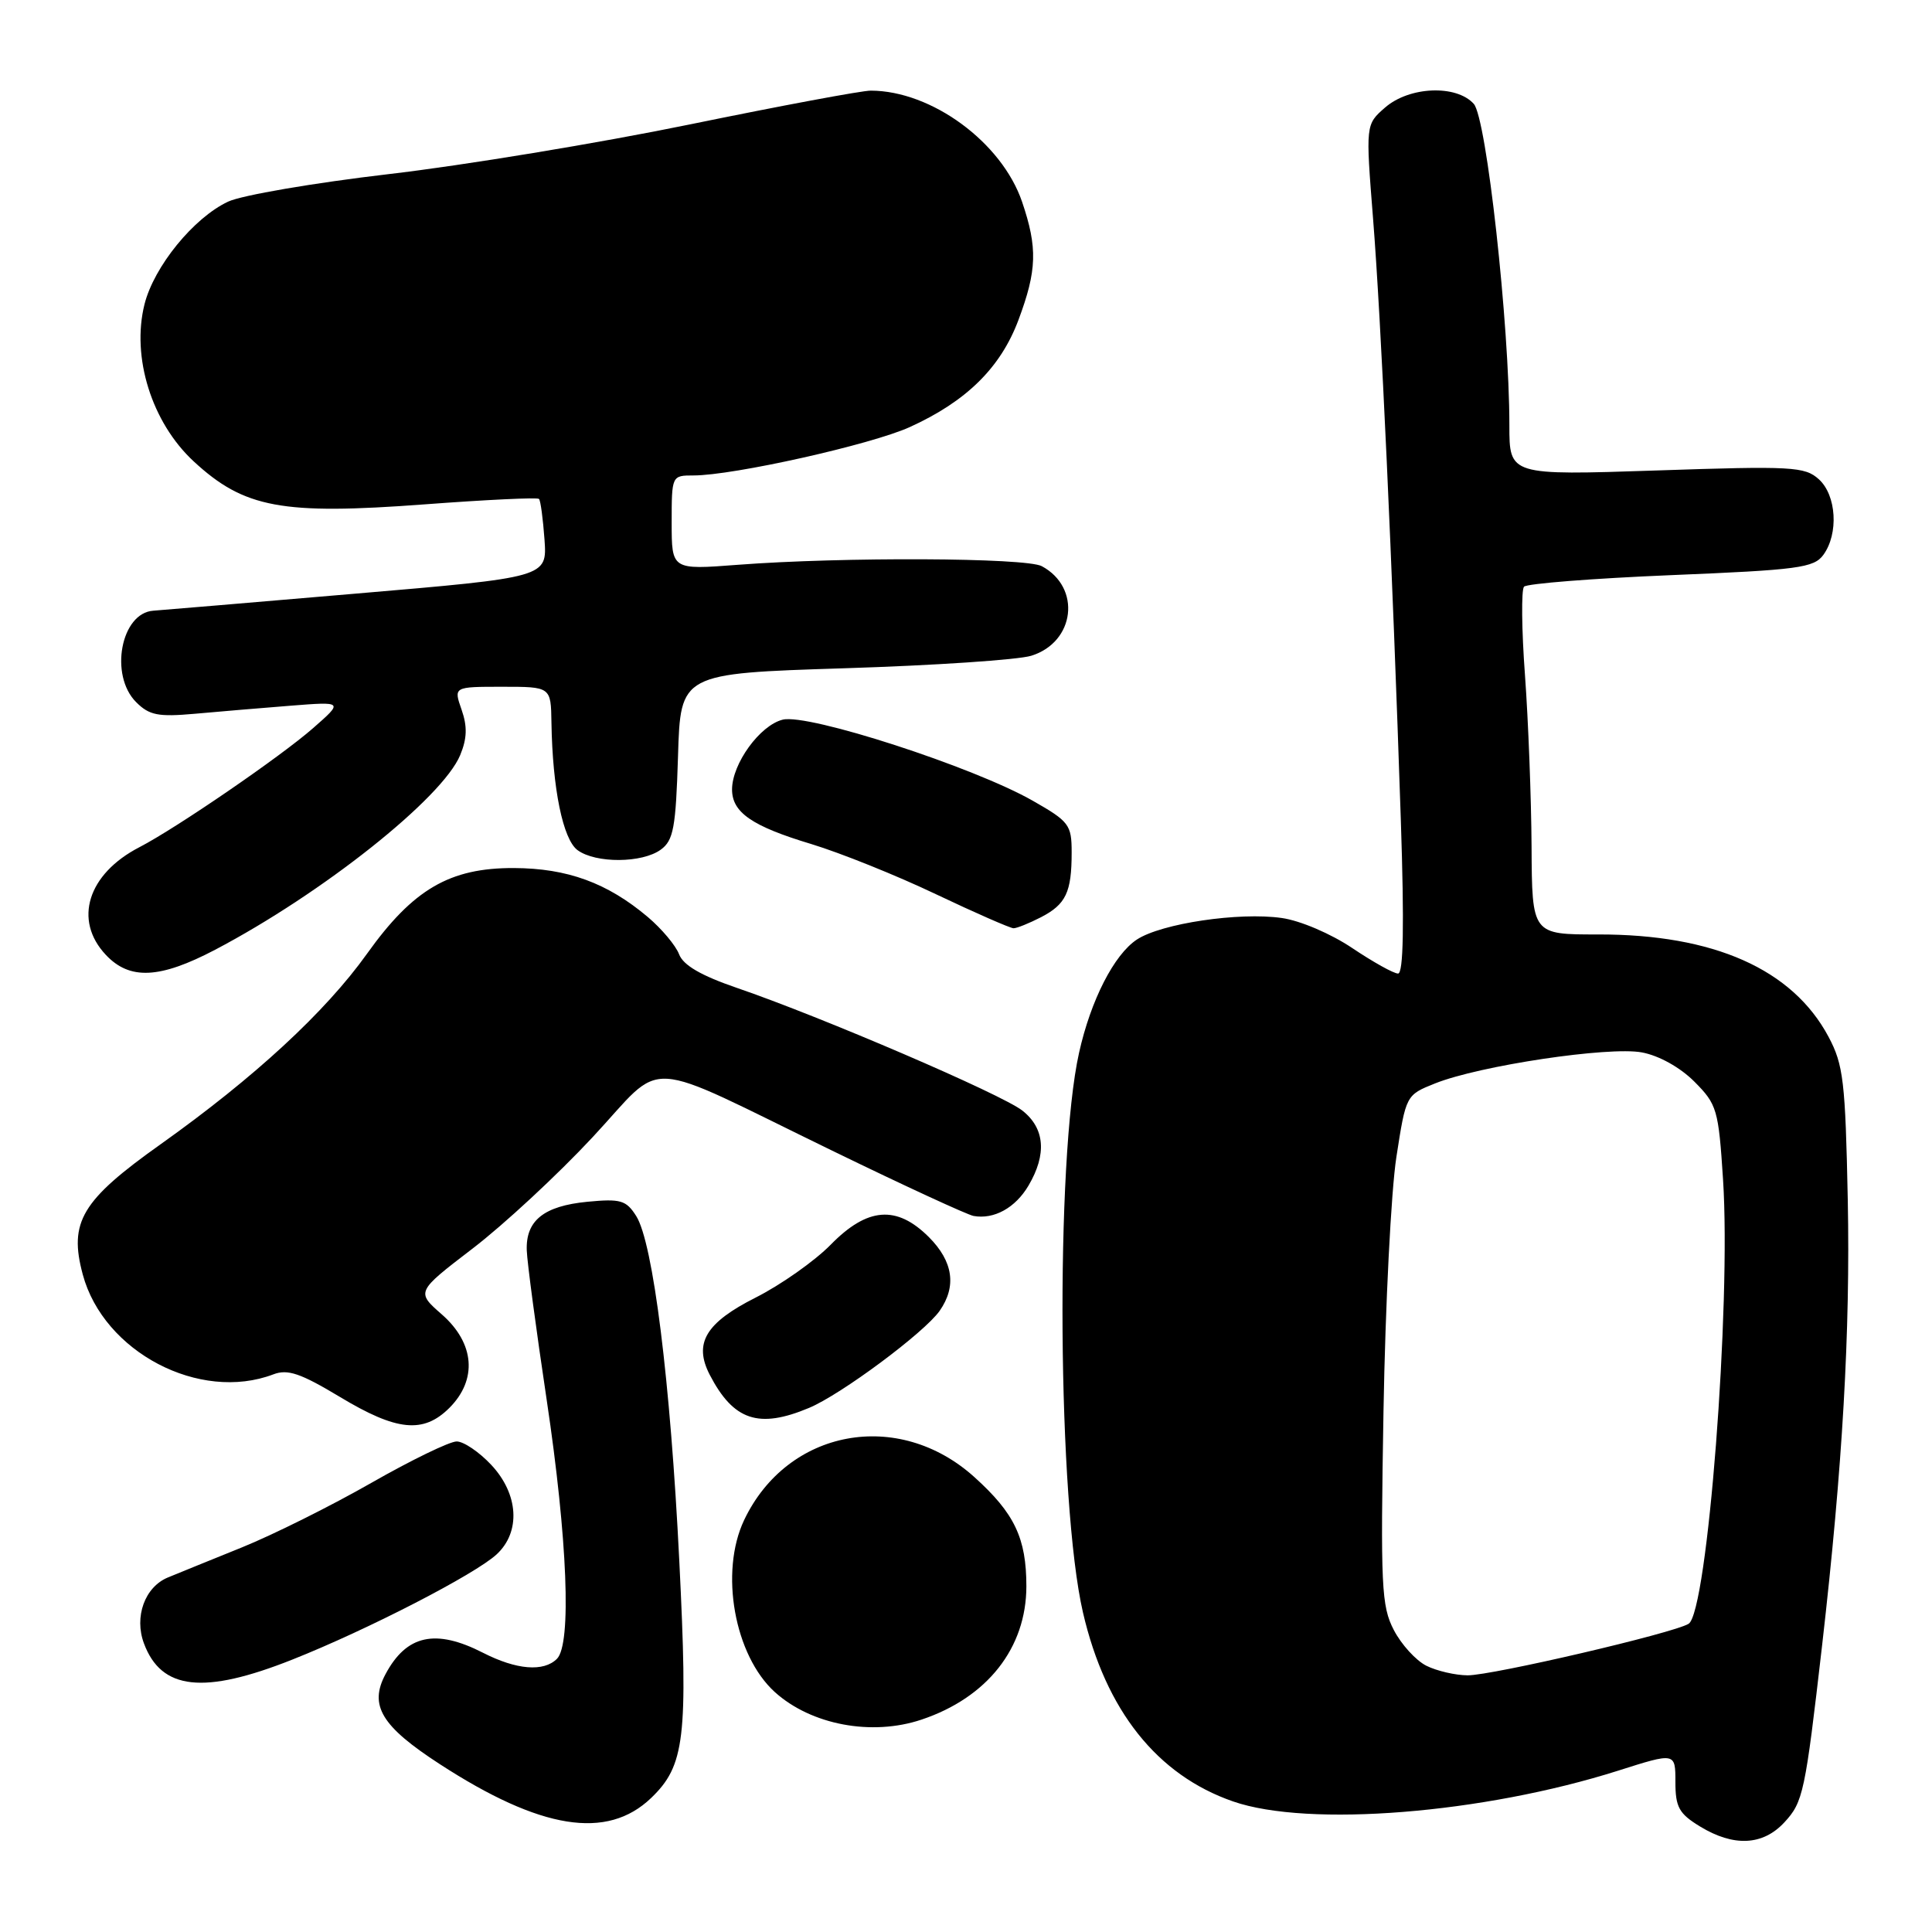 <?xml version="1.0" encoding="UTF-8" standalone="no"?>
<!DOCTYPE svg PUBLIC "-//W3C//DTD SVG 1.1//EN" "http://www.w3.org/Graphics/SVG/1.1/DTD/svg11.dtd" >
<svg xmlns="http://www.w3.org/2000/svg" xmlns:xlink="http://www.w3.org/1999/xlink" version="1.1" viewBox="0 0 256 256">
 <g >
 <path fill="currentColor"
d=" M 236.44 241.47 C 238.93 238.78 239.19 237.56 241.44 218.00 C 244.16 194.29 245.18 176.45 244.84 159.00 C 244.52 143.28 244.26 141.08 242.29 137.38 C 237.51 128.42 227.08 123.79 211.75 123.82 C 203.00 123.83 203.00 123.83 202.94 112.17 C 202.90 105.75 202.51 95.55 202.07 89.50 C 201.62 83.45 201.57 78.16 201.94 77.74 C 202.31 77.33 211.07 76.64 221.41 76.21 C 238.24 75.52 240.35 75.24 241.60 73.53 C 243.65 70.72 243.35 65.62 241.00 63.50 C 239.15 61.83 237.46 61.73 219.50 62.34 C 200.00 62.99 200.00 62.99 200.00 56.37 C 200.00 43.00 196.97 15.62 195.28 13.76 C 192.96 11.19 186.74 11.45 183.53 14.25 C 180.95 16.50 180.95 16.50 181.94 29.00 C 182.99 42.16 184.49 74.82 185.62 108.75 C 186.08 122.59 185.96 129.00 185.25 129.00 C 184.67 129.00 181.95 127.48 179.19 125.63 C 176.37 123.73 172.28 121.98 169.84 121.64 C 164.20 120.83 153.90 122.36 150.65 124.49 C 147.63 126.47 144.53 132.53 142.98 139.50 C 139.82 153.66 140.14 199.16 143.50 213.67 C 146.51 226.65 153.32 235.21 163.39 238.70 C 173.36 242.16 196.52 240.30 214.42 234.62 C 222.00 232.21 222.00 232.21 222.00 236.12 C 222.00 239.46 222.48 240.32 225.25 242.01 C 229.72 244.74 233.59 244.55 236.44 241.47 Z  M 86.27 238.25 C 90.74 233.96 91.18 230.31 90.01 206.83 C 88.83 182.99 86.54 164.67 84.30 161.13 C 82.97 159.03 82.24 158.82 77.83 159.24 C 72.06 159.80 69.65 161.73 69.80 165.69 C 69.85 167.24 71.04 176.15 72.44 185.50 C 75.20 203.95 75.75 217.85 73.80 219.80 C 72.04 221.56 68.44 221.27 64.00 219.00 C 57.70 215.78 53.86 216.63 51.08 221.84 C 48.87 225.98 50.54 228.74 58.28 233.76 C 71.63 242.43 80.43 243.84 86.27 238.25 Z  M 122.10 227.86 C 130.82 224.94 135.99 218.37 136.00 210.20 C 136.00 203.82 134.44 200.53 129.12 195.73 C 119.03 186.62 104.33 189.36 98.60 201.42 C 95.33 208.31 97.31 219.35 102.67 224.21 C 107.49 228.56 115.51 230.07 122.10 227.86 Z  M 38.72 219.91 C 48.64 215.98 63.00 208.58 65.82 205.95 C 69.02 202.97 68.72 197.98 65.10 194.11 C 63.50 192.40 61.44 191.00 60.51 191.00 C 59.58 191.00 54.49 193.47 49.20 196.49 C 43.92 199.51 36.20 203.36 32.05 205.04 C 27.90 206.72 23.48 208.51 22.23 209.03 C 19.19 210.30 17.76 214.23 19.07 217.75 C 21.37 223.95 26.99 224.57 38.72 219.91 Z  M 59.55 186.55 C 63.28 182.81 62.90 178.00 58.57 174.19 C 55.13 171.18 55.13 171.18 62.62 165.44 C 66.74 162.29 73.89 155.66 78.50 150.71 C 88.35 140.16 84.46 139.93 110.50 152.58 C 119.85 157.13 128.18 160.97 129.00 161.12 C 131.71 161.61 134.54 160.05 136.28 157.10 C 138.73 152.95 138.45 149.50 135.47 147.16 C 132.74 145.00 108.78 134.71 97.64 130.90 C 92.89 129.27 90.53 127.90 89.98 126.44 C 89.53 125.27 87.67 123.06 85.84 121.51 C 80.47 116.98 75.18 115.05 68.09 115.02 C 59.58 114.99 54.73 117.83 48.62 126.39 C 43.10 134.11 33.72 142.77 21.31 151.60 C 10.80 159.06 9.09 161.92 10.97 168.89 C 13.74 179.16 26.45 185.82 36.22 182.11 C 38.12 181.38 39.83 181.97 45.04 185.10 C 52.57 189.64 56.10 189.99 59.55 186.55 Z  M 107.19 186.56 C 111.44 184.79 122.48 176.58 124.51 173.69 C 126.78 170.44 126.30 167.15 123.08 163.92 C 118.81 159.66 114.94 159.96 110.07 164.93 C 107.95 167.09 103.47 170.25 100.12 171.94 C 93.50 175.28 91.89 177.99 94.04 182.16 C 97.19 188.23 100.53 189.35 107.19 186.56 Z  M 28.50 125.85 C 42.72 118.38 58.62 105.75 60.98 100.05 C 61.89 97.85 61.94 96.26 61.16 94.03 C 60.10 91.00 60.10 91.00 66.55 91.00 C 73.00 91.00 73.00 91.00 73.07 95.75 C 73.21 104.49 74.59 111.22 76.53 112.65 C 78.95 114.42 85.10 114.38 87.56 112.58 C 89.24 111.36 89.55 109.67 89.84 100.20 C 90.17 89.24 90.17 89.24 111.84 88.55 C 123.75 88.18 134.92 87.43 136.65 86.89 C 142.46 85.09 143.31 77.84 138.04 75.02 C 135.93 73.89 111.61 73.78 97.75 74.84 C 89.00 75.51 89.00 75.51 89.00 69.26 C 89.00 63.02 89.01 63.00 91.89 63.00 C 97.17 63.00 115.42 58.92 120.55 56.59 C 128.06 53.18 132.59 48.71 134.95 42.40 C 137.41 35.82 137.50 32.83 135.43 26.74 C 132.74 18.86 123.45 12.03 115.39 12.01 C 114.22 12.00 103.43 14.02 91.39 16.49 C 79.36 18.96 61.41 21.92 51.51 23.07 C 41.60 24.23 32.02 25.87 30.22 26.72 C 25.66 28.86 20.41 35.31 19.15 40.31 C 17.39 47.31 20.10 55.98 25.66 61.13 C 32.35 67.32 37.34 68.25 56.27 66.83 C 64.40 66.22 71.22 65.89 71.42 66.11 C 71.63 66.32 71.95 68.75 72.15 71.50 C 72.50 76.50 72.50 76.50 47.00 78.67 C 32.98 79.87 20.97 80.88 20.32 80.92 C 16.02 81.21 14.47 89.47 18.04 93.04 C 19.78 94.78 20.96 95.01 25.79 94.58 C 28.93 94.29 34.65 93.82 38.50 93.51 C 45.50 92.96 45.50 92.96 41.50 96.47 C 37.22 100.23 23.38 109.72 18.47 112.26 C 11.62 115.80 9.70 121.93 14.02 126.52 C 17.18 129.89 21.16 129.70 28.50 125.85 Z  M 137.93 121.54 C 141.25 119.82 142.00 118.23 142.00 112.94 C 142.00 109.29 141.67 108.85 136.86 106.11 C 129.02 101.63 107.08 94.51 103.71 95.36 C 100.69 96.11 97.01 101.19 97.00 104.60 C 97.00 107.65 99.62 109.47 107.50 111.84 C 111.35 113.01 118.78 115.99 124.00 118.48 C 129.22 120.96 133.86 122.99 134.30 123.00 C 134.74 123.00 136.37 122.34 137.93 121.54 Z  M 189.00 220.72 C 187.62 220.03 185.68 217.90 184.69 215.99 C 183.04 212.82 182.92 210.19 183.32 187.00 C 183.56 172.97 184.33 157.81 185.03 153.30 C 186.30 145.11 186.30 145.10 190.15 143.56 C 196.05 141.20 213.19 138.63 217.56 139.45 C 219.82 139.87 222.64 141.44 224.52 143.33 C 227.51 146.33 227.71 147.02 228.31 156.26 C 229.40 172.92 226.25 213.61 223.75 215.16 C 221.75 216.40 197.73 222.00 194.47 221.99 C 192.84 221.98 190.38 221.41 189.00 220.72 Z "/>
</g>
</svg>